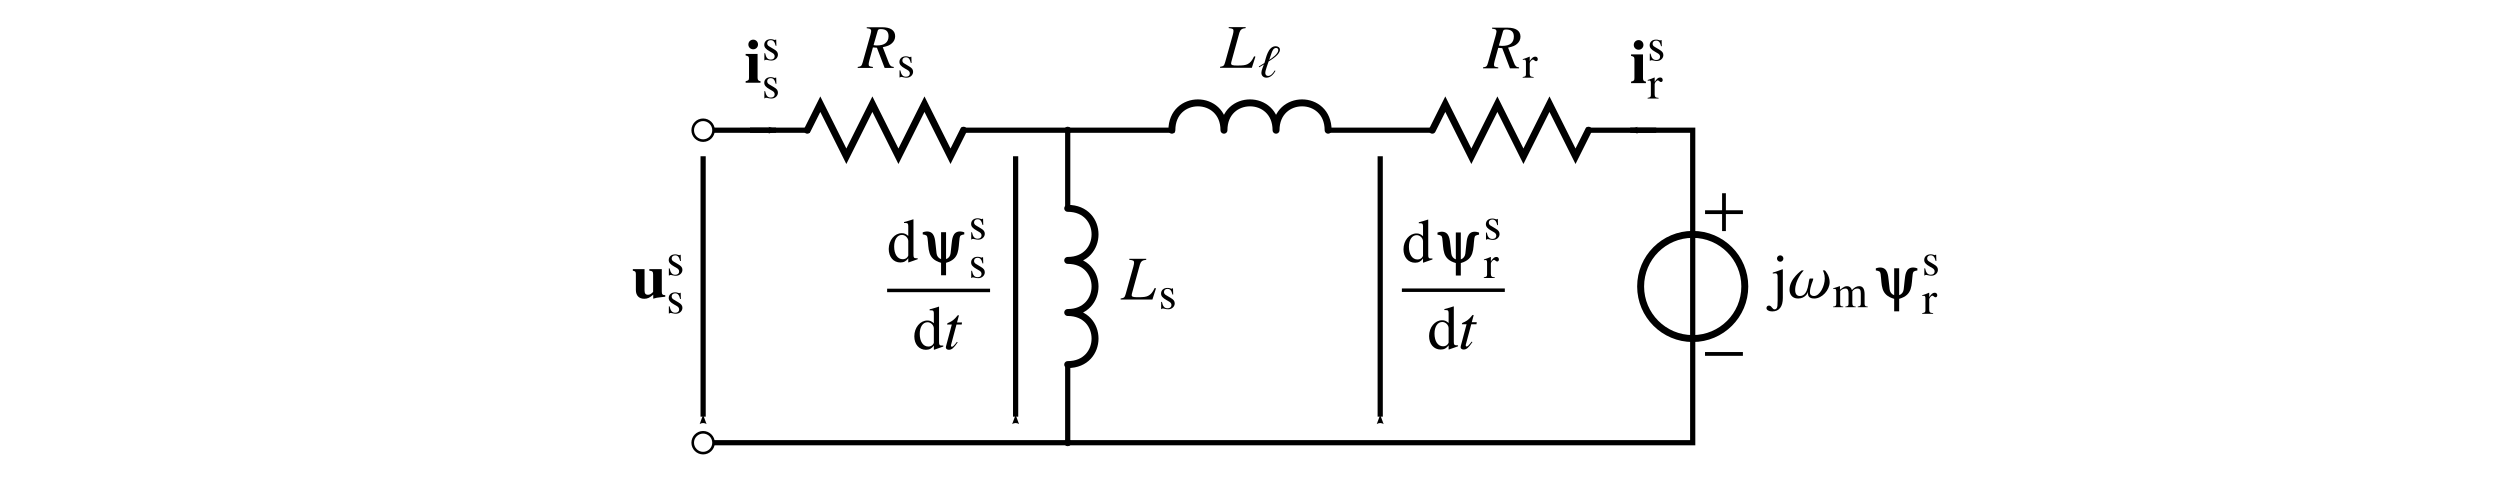 <?xml version="1.0" encoding="UTF-8" standalone="no"?>
<svg
   version="1.0"
   inkscape:output_extension="org.inkscape.output.svg.inkscape"
   sodipodi:docname="im_gamma.svg"
   inkscape:version="1.4 (e7c3feb100, 2024-10-09)"
   sodipodi:version="0.32"
   id="svg3470"
   height="95"
   width="480"
   xmlns:inkscape="http://www.inkscape.org/namespaces/inkscape"
   xmlns:sodipodi="http://sodipodi.sourceforge.net/DTD/sodipodi-0.dtd"
   xmlns="http://www.w3.org/2000/svg"
   xmlns:svg="http://www.w3.org/2000/svg"
   xmlns:rdf="http://www.w3.org/1999/02/22-rdf-syntax-ns#"
   xmlns:cc="http://creativecommons.org/ns#"
   xmlns:dc="http://purl.org/dc/elements/1.1/"
   xmlns:ns3="http://www.iki.fi/pav/software/textext/">
  <sodipodi:namedview
     inkscape:document-rotation="0"
     inkscape:snap-to-guides="false"
     inkscape:snap-object-midpoints="false"
     inkscape:snap-grids="true"
     inkscape:window-maximized="1"
     inkscape:snap-guide="true"
     inkscape:snap-global="true"
     inkscape:bbox-paths="true"
     inkscape:snap-nodes="true"
     inkscape:snap-bbox="false"
     inkscape:object-bbox="true"
     inkscape:object-nodes="true"
     inkscape:guide-points="false"
     inkscape:guide-bbox="true"
     showguides="true"
     height="359.4px"
     width="349.29px"
     inkscape:window-y="0"
     inkscape:window-x="0"
     inkscape:window-height="1131"
     inkscape:window-width="1920"
     inkscape:grid-bbox="false"
     inkscape:object-points="false"
     inkscape:object-paths="true"
     inkscape:grid-points="true"
     showgrid="true"
     inkscape:current-layer="layer2"
     inkscape:document-units="px"
     inkscape:cy="15.380768"
     inkscape:cx="199.94998"
     inkscape:zoom="2.4706179"
     inkscape:pageshadow="2"
     inkscape:pageopacity="0.0"
     objecttolerance="10"
     guidetolerance="10"
     gridtolerance="36.6"
     borderopacity="1.0"
     bordercolor="#666666"
     pagecolor="#ffffff"
     id="base"
     fit-margin-top="0"
     fit-margin-left="0"
     fit-margin-right="0"
     fit-margin-bottom="0"
     inkscape:showpageshadow="2"
     inkscape:pagecheckerboard="0"
     inkscape:deskcolor="#d1d1d1">
    <inkscape:grid
       enabled="true"
       visible="true"
       id="GridFromPre046Settings"
       type="xygrid"
       originx="70"
       originy="-40"
       spacingx="0.5"
       spacingy="0.5"
       color="#0000ff"
       empcolor="#0000ff"
       opacity="0.2"
       empopacity="0.4"
       empspacing="5"
       snapvisiblegridlinesonly="true"
       units="px" />
    <sodipodi:guide
       inkscape:locked="false"
       orientation="0,1"
       position="2019.519,1079.673"
       id="guide35742" />
    <sodipodi:guide
       inkscape:locked="false"
       orientation="1,0"
       position="50,166.596"
       id="guide3449" />
  </sodipodi:namedview>
  <defs
     id="defs3472">
    <marker
       inkscape:stockid="DotM"
       orient="auto"
       refY="0"
       refX="0"
       id="marker19838"
       style="overflow:visible">
      <path
         inkscape:connector-curvature="0"
         id="path19840"
         d="m -2.5,-1 c 0,2.76 -2.24,5 -5,5 -2.76,0 -5,-2.24 -5,-5 0,-2.76 2.24,-5 5,-5 2.76,0 5,2.24 5,5 z"
         style="fill-rule:evenodd;stroke:#000000;stroke-width:1pt;marker-start:none;marker-end:none"
         transform="matrix(0.4,0,0,0.4,2.96,0.4)" />
    </marker>
    <marker
       refX="0"
       inkscape:stockid="Arrow2Mstart"
       refY="0"
       orient="auto"
       id="Arrow2Mstart-021"
       style="overflow:visible">
      <path
         id="path21014-8"
         d="M 8.719,4.034 -2.207,0.016 8.719,-4.002 c -1.745,2.372 -1.735,5.617 -6e-7,8.035 z"
         transform="scale(0.6)"
         style="font-size:12px;fill-rule:evenodd;stroke-width:0.625;stroke-linejoin:round" />
    </marker>
  </defs>
  <g
     inkscape:label="Circuit"
     style="display:inline"
     id="layer1"
     inkscape:groupmode="layer"
     transform="translate(-109.835,-369.655)" />
  <g
     inkscape:label="Labels"
     style="display:inline;opacity:1"
     id="layer2"
     inkscape:groupmode="layer"
     transform="translate(70, -40)">
    <path
       id="path5837-9-6-8-9-5-6-0"
       sodipodi:nodetypes="cccc"
       d="m 235,65 h 20 v 60 H 65"
       style="display:inline;fill:none;stroke:#000000;stroke-width:1px;stroke-linecap:square;stroke-linejoin:miter;stroke-opacity:1;marker-end:none"
       inkscape:connector-curvature="0" />
    <path
       inkscape:connector-curvature="0"
       inkscape:export-ydpi="300"
       inkscape:export-xdpi="300"
       inkscape:export-filename="/home/mhinkkan/Desktop/testi.png"
       id="path10918-9-9-0-97-3-1-6-4"
       sodipodi:nodetypes="cc"
       d="M 155,65 H 115"
       style="display:inline;fill:none;stroke:#000000;stroke-width:1px;stroke-linecap:square;stroke-linejoin:miter;stroke-opacity:1;marker-start:none;marker-mid:none;marker-end:none" />
    <path
       inkscape:connector-curvature="0"
       style="display:inline;fill:none;stroke:#000000;stroke-width:1px;stroke-linecap:butt;stroke-linejoin:miter;stroke-opacity:1;marker-start:url(#Arrow2Mstart-021);marker-mid:none"
       d="M 195,120 V 70"
       sodipodi:nodetypes="cc"
       id="path3533-0-9-9-2-8-4-3"
       inkscape:export-filename="C:\Documents and Settings\mhinkkan\Desktop\testi.png"
       inkscape:export-xdpi="300"
       inkscape:export-ydpi="300" />
    <g
       inkscape:label="Circuit"
       style="display:inline"
       id="layer1-7"
       transform="translate(80.786,-103.716)" />
    <g
       inkscape:label="Circuit"
       style="display:inline"
       id="layer1-3"
       transform="translate(-114.835,-29.655)" />
    <path
       inkscape:connector-curvature="0"
       style="display:inline;fill:none;stroke:#000000;stroke-width:1.333;stroke-linecap:round;stroke-linejoin:miter;stroke-miterlimit:4;stroke-dasharray:none;stroke-opacity:1"
       d="m 235,65 -2.5,5 -5,-10 -5,10 -5,-10 -5,10 -5,-10 -2.5,5"
       sodipodi:nodetypes="cccccccc"
       id="path4882-6" />
    <g
       transform="matrix(-1,0,0,1,230,66.596)"
       style="display:inline"
       id="g8285-0">
      <circle
         r="10"
         cy="49.459"
         cx="110"
         style="font-style:normal;font-variant:normal;font-weight:normal;font-stretch:normal;font-size:12px;line-height:125%;font-family:'Nimbus Roman No9 L';text-align:start;writing-mode:lr-tb;text-anchor:start;display:inline;fill:none;stroke:#000000;stroke-width:1.333;stroke-linecap:round;stroke-linejoin:round;stroke-miterlimit:4;stroke-dasharray:none;stroke-dashoffset:0;stroke-opacity:1"
         id="path24529-0-2-0-0"
         transform="translate(-135,-21.054)" />
      <g
         style="font-style:normal;font-variant:normal;font-weight:normal;font-stretch:normal;font-size:16.5px;line-height:125%;font-family:'Nimbus Roman No9 L';text-align:start;writing-mode:lr-tb;text-anchor:start;display:inline"
         transform="matrix(0.727,0,0,0.727,-45.545,204.318)"
         id="g24533-2-4-6-4">
        <path
           inkscape:connector-curvature="0"
           style="font-style:normal;font-variant:normal;font-weight:normal;font-stretch:normal;font-size:16.5px;line-height:125%;font-family:'Nimbus Roman No9 L';text-align:start;writing-mode:lr-tb;text-anchor:start;fill:none;stroke:#000000;stroke-width:1px;stroke-linecap:butt;stroke-linejoin:miter;stroke-opacity:1"
           d="m 9.5,-274.096 v -10"
           sodipodi:nodetypes="cc"
           id="path24535-5-1-8-5"
           transform="translate(10.5,17.5)" />
        <path
           inkscape:connector-curvature="0"
           style="font-style:normal;font-variant:normal;font-weight:normal;font-stretch:normal;font-size:16.5px;line-height:125%;font-family:'Nimbus Roman No9 L';text-align:start;writing-mode:lr-tb;text-anchor:start;display:inline;fill:none;stroke:#000000;stroke-width:1px;stroke-linecap:butt;stroke-linejoin:miter;stroke-opacity:1"
           d="m 20,-279.596 v 10"
           sodipodi:nodetypes="cc"
           id="path24537-4-2-9-4"
           transform="rotate(-90,26.5,-268.096)" />
      </g>
      <path
         inkscape:connector-curvature="0"
         style="font-style:normal;font-variant:normal;font-weight:normal;font-stretch:normal;font-size:16.5px;line-height:125%;font-family:'Nimbus Roman No9 L';text-align:start;writing-mode:lr-tb;text-anchor:start;display:inline;fill:none;stroke:#000000;stroke-width:0.727px;stroke-linecap:butt;stroke-linejoin:miter;stroke-opacity:1"
         d="m -34.636,41.359 h 7.273"
         sodipodi:nodetypes="cc"
         id="path24539-0-8-2-2" />
    </g>
    <g
       transform="matrix(0.472,0,0,0.472,58.541,62.535)"
       id="layer1-9"
       style="display:inline"
       inkscape:label="Circuit" />
    <path
       inkscape:connector-curvature="0"
       style="display:inline;fill:none;stroke:#000000;stroke-width:1px;stroke-linecap:round;stroke-linejoin:miter;stroke-opacity:1;marker-end:url(#marker19838)"
       d="M 135,80 V 65"
       sodipodi:nodetypes="cc"
       id="path32133" />
    <path
       inkscape:connector-curvature="0"
       style="font-style:normal;font-variant:normal;font-weight:normal;font-stretch:normal;font-size:12px;line-height:125%;font-family:'Bitstream Vera Sans';text-align:start;writing-mode:lr-tb;text-anchor:start;display:inline;fill:none;stroke:#000000;stroke-width:1.333;stroke-linecap:round;stroke-linejoin:round;stroke-miterlimit:4;stroke-dasharray:none;stroke-opacity:1"
       d="m 135,110 c 7,0 7,-10 0,-10 7,0 7,-10 0,-10 7,0 7,-10 0,-10"
       sodipodi:nodetypes="cccc"
       id="path32135" />
    <path
       id="path32137"
       sodipodi:nodetypes="cc"
       d="m 135,110 v 15"
       style="display:inline;fill:none;stroke:#000000;stroke-width:1px;stroke-linecap:round;stroke-linejoin:miter;stroke-opacity:1;marker-end:url(#marker19838)"
       inkscape:connector-curvature="0" />
    <path
       id="path34755"
       sodipodi:nodetypes="cccccccc"
       d="m 115,65 -2.5,5 -5,-10 -5,10 -5,-10 -5,10 -5,-10 -2.5,5"
       style="display:inline;fill:none;stroke:#000000;stroke-width:1.333;stroke-linecap:round;stroke-linejoin:miter;stroke-miterlimit:4;stroke-dasharray:none;stroke-opacity:1"
       inkscape:connector-curvature="0" />
    <path
       style="display:inline;fill:none;stroke:#000000;stroke-width:1px;stroke-linecap:square;stroke-linejoin:miter;stroke-opacity:1;marker-start:none;marker-mid:none;marker-end:none"
       d="M 85,65 H 65"
       sodipodi:nodetypes="cc"
       id="path34757"
       inkscape:export-filename="/home/mhinkkan/Desktop/testi.png"
       inkscape:export-xdpi="300"
       inkscape:export-ydpi="300"
       inkscape:connector-curvature="0" />
    <circle
       r="2"
       cy="65"
       cx="65"
       id="path7041-8-0-5-6-6-7"
       style="display:inline;fill:#ffffff;fill-opacity:1;stroke:#000000;stroke-width:0.5;stroke-miterlimit:4;stroke-dasharray:none;stroke-opacity:1" />
    <path
       inkscape:export-ydpi="300"
       inkscape:export-xdpi="300"
       inkscape:export-filename="C:\Documents and Settings\mhinkkan\Desktop\testi.png"
       id="path34761"
       sodipodi:nodetypes="cc"
       d="M 79,65 H 74"
       style="display:inline;fill:none;stroke:#000000;stroke-width:1px;stroke-linecap:butt;stroke-linejoin:miter;stroke-opacity:1;marker-start:url(#Arrow2Mstart-021);marker-mid:none"
       inkscape:connector-curvature="0" />
    <circle
       r="2"
       cy="125"
       cx="65"
       style="display:inline;fill:#ffffff;fill-opacity:1;stroke:#000000;stroke-width:0.5;stroke-miterlimit:4;stroke-dasharray:none;stroke-opacity:1"
       id="path34763" />
    <path
       inkscape:export-ydpi="300"
       inkscape:export-xdpi="300"
       inkscape:export-filename="C:\Documents and Settings\mhinkkan\Desktop\testi.png"
       id="path34789"
       sodipodi:nodetypes="cc"
       d="M 125,120 V 70"
       style="display:inline;fill:none;stroke:#000000;stroke-width:1px;stroke-linecap:butt;stroke-linejoin:miter;stroke-opacity:1;marker-start:url(#Arrow2Mstart-021);marker-mid:none"
       inkscape:connector-curvature="0" />
    <path
       inkscape:connector-curvature="0"
       style="display:inline;fill:none;stroke:#000000;stroke-width:1px;stroke-linecap:butt;stroke-linejoin:miter;stroke-opacity:1;marker-start:url(#Arrow2Mstart-021);marker-mid:none"
       d="M 65,120 V 70"
       sodipodi:nodetypes="cc"
       id="path34791"
       inkscape:export-filename="C:\Documents and Settings\mhinkkan\Desktop\testi.png"
       inkscape:export-xdpi="300"
       inkscape:export-ydpi="300" />
    <path
       inkscape:connector-curvature="0"
       style="font-style:normal;font-variant:normal;font-weight:normal;font-stretch:normal;font-size:12px;line-height:125%;font-family:'Bitstream Vera Sans';text-align:start;writing-mode:lr-tb;text-anchor:start;display:inline;fill:none;stroke:#000000;stroke-width:1.333;stroke-linecap:round;stroke-linejoin:round;stroke-miterlimit:4;stroke-dasharray:none;stroke-opacity:1"
       d="m 185,65 c 0,-7 -10,-7 -10,0 0,-7 -10,-7 -10,0 0,-7 -10,-7 -10,0"
       sodipodi:nodetypes="cccc"
       id="path3096" />
    <path
       inkscape:connector-curvature="0"
       inkscape:export-ydpi="300"
       inkscape:export-xdpi="300"
       inkscape:export-filename="/home/mhinkkan/Desktop/testi.png"
       id="path3102"
       sodipodi:nodetypes="cc"
       d="M 205,65 H 185"
       style="display:inline;fill:none;stroke:#000000;stroke-width:1px;stroke-linecap:round;stroke-linejoin:miter;stroke-opacity:1;marker-start:none;marker-mid:none;marker-end:none" />
    <path
       inkscape:export-ydpi="300"
       inkscape:export-xdpi="300"
       inkscape:export-filename="C:\Documents and Settings\mhinkkan\Desktop\testi.png"
       id="path3433"
       sodipodi:nodetypes="cc"
       d="m 243,65 h 5"
       style="display:inline;fill:none;stroke:#000000;stroke-width:1px;stroke-linecap:butt;stroke-linejoin:miter;stroke-opacity:1;marker-start:url(#Arrow2Mstart-021);marker-mid:none"
       inkscape:connector-curvature="0" />
    <g
       id="g3621"
       transform="matrix(1.333,0,0,1.333,51.504,88.84)"
       ns3:version="1.12.0"
       ns3:texconverter="pdflatex"
       ns3:pdfconverter="inkscape"
       ns3:text="$\\uss$"
       ns3:preamble="/home/mhinkkan/GitHub/motulator/docs/source/inkscape_textext_preamble.sty"
       ns3:scale="1.0"
       ns3:alignment="middle right"
       ns3:inkscapeversion="1.4"
       ns3:jacobian_sqrt="1.33333">
      <defs
         id="defs4093" />
      <g
         fill="#000000"
         fill-opacity="1"
         id="g367"
         transform="translate(-154.831,-129.49)">
        <g
           transform="translate(154.69,135.761)"
           id="g2408">
          <path
             d="m 4.812,-0.172 v -0.219 c -0.391,-0.016 -0.5,-0.125 -0.5,-0.516 V -4.141 H 2.516 v 0.219 c 0.438,0.031 0.547,0.141 0.547,0.531 v 2.531 c -0.297,0.297 -0.469,0.406 -0.734,0.406 -0.359,0 -0.5,-0.188 -0.5,-0.641 v -3.047 h -1.688 v 0.219 c 0.375,0.078 0.438,0.156 0.438,0.531 V -1.125 c 0,0.781 0.453,1.25 1.203,1.25 0.469,0 0.781,-0.141 1.297,-0.594 v 0.578 c 0.391,-0.125 0.594,-0.156 1.188,-0.219 z m 0,0"
             id="path1722" />
        </g>
      </g>
      <g
         fill="#000000"
         fill-opacity="1"
         id="g2495"
         transform="translate(-154.831,-129.49)">
        <g
           transform="translate(159.675,132.506)"
           id="g2743">
          <path
             d="m 2.297,-0.781 c 0,-0.328 -0.156,-0.547 -0.562,-0.781 L 1.031,-1.984 C 0.844,-2.078 0.75,-2.25 0.75,-2.422 0.75,-2.703 0.953,-2.875 1.25,-2.875 c 0.375,0 0.578,0.219 0.719,0.812 h 0.109 l -0.031,-0.891 h -0.094 c -0.047,0.047 -0.062,0.062 -0.078,0.062 -0.047,0 -0.109,-0.016 -0.188,-0.047 C 1.547,-3 1.406,-3.016 1.25,-3.016 c -0.547,0 -0.922,0.328 -0.922,0.812 0,0.359 0.219,0.625 0.781,0.938 l 0.375,0.219 c 0.234,0.125 0.344,0.297 0.344,0.5 0,0.281 -0.203,0.469 -0.547,0.469 -0.453,0 -0.688,-0.25 -0.828,-0.922 H 0.344 V 0.031 H 0.422 C 0.469,-0.047 0.5,-0.047 0.578,-0.047 c 0.078,0 0.141,0 0.297,0.047 0.188,0.047 0.359,0.062 0.5,0.062 0.5,0 0.922,-0.375 0.922,-0.844 z m 0,0"
             id="path2347" />
        </g>
      </g>
      <g
         fill="#000000"
         fill-opacity="1"
         id="g5843"
         transform="translate(-154.831,-129.49)">
        <g
           transform="translate(159.675,137.976)"
           id="g8761">
          <path
             d="m 2.297,-0.781 c 0,-0.328 -0.156,-0.547 -0.562,-0.781 L 1.031,-1.984 C 0.844,-2.078 0.75,-2.25 0.75,-2.422 0.75,-2.703 0.953,-2.875 1.25,-2.875 c 0.375,0 0.578,0.219 0.719,0.812 h 0.109 l -0.031,-0.891 h -0.094 c -0.047,0.047 -0.062,0.062 -0.078,0.062 -0.047,0 -0.109,-0.016 -0.188,-0.047 C 1.547,-3 1.406,-3.016 1.25,-3.016 c -0.547,0 -0.922,0.328 -0.922,0.812 0,0.359 0.219,0.625 0.781,0.938 l 0.375,0.219 c 0.234,0.125 0.344,0.297 0.344,0.5 0,0.281 -0.203,0.469 -0.547,0.469 -0.453,0 -0.688,-0.25 -0.828,-0.922 H 0.344 V 0.031 H 0.422 C 0.469,-0.047 0.5,-0.047 0.578,-0.047 c 0.078,0 0.141,0 0.297,0.047 0.188,0.047 0.359,0.062 0.5,0.062 0.5,0 0.922,-0.375 0.922,-0.844 z m 0,0"
             id="path7738" />
        </g>
      </g>
    </g>
    <g
       id="g21"
       transform="matrix(1.333,0,0,1.333,100.327,81.911)"
       ns3:version="1.12.0"
       ns3:texconverter="pdflatex"
       ns3:pdfconverter="inkscape"
       ns3:text="$\\dfrac{\\D\\psiss}{\\D t}$"
       ns3:preamble="/home/mhinkkan/GitHub/motulator/docs/source/inkscape_textext_preamble.sty"
       ns3:scale="1.0"
       ns3:alignment="middle right"
       ns3:inkscapeversion="1.4"
       ns3:jacobian_sqrt="1.33333">
      <defs
         id="defs8164" />
      <g
         fill="#000000"
         fill-opacity="1"
         id="g5169"
         transform="translate(-155.887,-126.803)">
        <g
           transform="translate(155.885,133.074)"
           id="g4194">
          <path
             d="m 4.406,-0.375 v -0.141 c -0.156,0 -0.188,0 -0.203,0 -0.328,0 -0.406,-0.094 -0.406,-0.5 v -5.094 L 3.766,-6.125 c -0.438,0.156 -0.75,0.234 -1.328,0.391 v 0.141 c 0.078,0 0.125,0 0.203,0 0.328,0 0.406,0.094 0.406,0.453 v 1.406 C 2.703,-4.031 2.469,-4.125 2.109,-4.125 c -1.031,0 -1.875,1.016 -1.875,2.281 0,1.156 0.688,1.938 1.672,1.938 0.5,0 0.844,-0.188 1.141,-0.609 V 0.062 l 0.031,0.031 z M 3.047,-0.922 c 0,0.062 -0.062,0.172 -0.156,0.281 C 2.734,-0.469 2.516,-0.375 2.25,-0.375 c -0.75,0 -1.234,-0.719 -1.234,-1.828 0,-1 0.438,-1.672 1.125,-1.672 0.469,0 0.906,0.422 0.906,0.891 z m 0,0"
             id="path2333" />
        </g>
      </g>
      <g
         fill="#000000"
         fill-opacity="1"
         id="g2533"
         transform="translate(-155.887,-126.803)">
        <g
           transform="translate(160.907,133.074)"
           id="g6869">
          <path
             d="M 6.094,-3.953 V -4.25 C 5.875,-4.328 5.688,-4.375 5.5,-4.375 c -1.125,0 -1.156,1.141 -1.25,1.953 L 4.125,-1.25 c -0.047,0.422 -0.281,0.734 -0.656,0.859 v -3.875 H 2.75 v 3.875 C 2.375,-0.516 2.141,-0.828 2.094,-1.25 l -0.125,-1.172 C 1.875,-3.234 1.844,-4.375 0.703,-4.375 c -0.188,0 -0.359,0.047 -0.594,0.125 v 0.297 c 0.484,0.094 0.625,0.125 0.688,0.516 0.219,1.594 -0.078,3 1.953,3.578 V 1.938 H 3.469 V 0.141 C 5.484,-0.438 5.203,-1.844 5.422,-3.438 5.484,-3.828 5.625,-3.859 6.094,-3.953 Z m 0,0"
             id="path7996" />
        </g>
      </g>
      <g
         fill="#000000"
         fill-opacity="1"
         id="g1844"
         transform="translate(-155.887,-126.803)">
        <g
           transform="translate(167.658,129.819)"
           id="g3960">
          <path
             d="m 2.297,-0.781 c 0,-0.328 -0.156,-0.547 -0.562,-0.781 L 1.031,-1.984 C 0.844,-2.078 0.75,-2.25 0.75,-2.422 0.75,-2.703 0.953,-2.875 1.25,-2.875 c 0.375,0 0.578,0.219 0.719,0.812 h 0.109 l -0.031,-0.891 h -0.094 c -0.047,0.047 -0.062,0.062 -0.078,0.062 -0.047,0 -0.109,-0.016 -0.188,-0.047 C 1.547,-3 1.406,-3.016 1.25,-3.016 c -0.547,0 -0.922,0.328 -0.922,0.812 0,0.359 0.219,0.625 0.781,0.938 l 0.375,0.219 c 0.234,0.125 0.344,0.297 0.344,0.5 0,0.281 -0.203,0.469 -0.547,0.469 -0.453,0 -0.688,-0.25 -0.828,-0.922 H 0.344 V 0.031 H 0.422 C 0.469,-0.047 0.5,-0.047 0.578,-0.047 c 0.078,0 0.141,0 0.297,0.047 0.188,0.047 0.359,0.062 0.5,0.062 0.5,0 0.922,-0.375 0.922,-0.844 z m 0,0"
             id="path8035" />
        </g>
      </g>
      <g
         fill="#000000"
         fill-opacity="1"
         id="g2082"
         transform="translate(-155.887,-126.803)">
        <g
           transform="translate(167.658,135.366)"
           id="g1176">
          <path
             d="m 2.297,-0.781 c 0,-0.328 -0.156,-0.547 -0.562,-0.781 L 1.031,-1.984 C 0.844,-2.078 0.75,-2.25 0.75,-2.422 0.75,-2.703 0.953,-2.875 1.25,-2.875 c 0.375,0 0.578,0.219 0.719,0.812 h 0.109 l -0.031,-0.891 h -0.094 c -0.047,0.047 -0.062,0.062 -0.078,0.062 -0.047,0 -0.109,-0.016 -0.188,-0.047 C 1.547,-3 1.406,-3.016 1.25,-3.016 c -0.547,0 -0.922,0.328 -0.922,0.812 0,0.359 0.219,0.625 0.781,0.938 l 0.375,0.219 c 0.234,0.125 0.344,0.297 0.344,0.5 0,0.281 -0.203,0.469 -0.547,0.469 -0.453,0 -0.688,-0.25 -0.828,-0.922 H 0.344 V 0.031 H 0.422 C 0.469,-0.047 0.5,-0.047 0.578,-0.047 c 0.078,0 0.141,0 0.297,0.047 0.188,0.047 0.359,0.062 0.5,0.062 0.5,0 0.922,-0.375 0.922,-0.844 z m 0,0"
             id="path8579" />
        </g>
      </g>
      <path
         fill="#000000"
         d="m 0,10.141 h 14.828 v 0.502 H 0 Z"
         id="path17" />
      <g
         fill="#000000"
         fill-opacity="1"
         id="g9809"
         transform="translate(-155.887,-126.803)">
        <g
           transform="translate(159.57,145.651)"
           id="g2978">
          <path
             d="m 4.406,-0.375 v -0.141 c -0.156,0 -0.188,0 -0.203,0 -0.328,0 -0.406,-0.094 -0.406,-0.5 v -5.094 L 3.766,-6.125 c -0.438,0.156 -0.75,0.234 -1.328,0.391 v 0.141 c 0.078,0 0.125,0 0.203,0 0.328,0 0.406,0.094 0.406,0.453 v 1.406 C 2.703,-4.031 2.469,-4.125 2.109,-4.125 c -1.031,0 -1.875,1.016 -1.875,2.281 0,1.156 0.688,1.938 1.672,1.938 0.5,0 0.844,-0.188 1.141,-0.609 V 0.062 l 0.031,0.031 z M 3.047,-0.922 c 0,0.062 -0.062,0.172 -0.156,0.281 C 2.734,-0.469 2.516,-0.375 2.25,-0.375 c -0.75,0 -1.234,-0.719 -1.234,-1.828 0,-1 0.438,-1.672 1.125,-1.672 0.469,0 0.906,0.422 0.906,0.891 z m 0,0"
             id="path7534" />
        </g>
      </g>
      <g
         fill="#000000"
         fill-opacity="1"
         id="g6916"
         transform="translate(-155.887,-126.803)">
        <g
           transform="translate(164.017,145.651)"
           id="g4037">
          <path
             d="M 2.656,-3.844 H 1.938 l 0.25,-0.922 c 0.016,-0.016 0.016,-0.031 0.016,-0.047 0,-0.062 -0.031,-0.078 -0.078,-0.078 -0.047,0 -0.078,0 -0.141,0.078 -0.844,1.109 -1.469,0.922 -1.469,1.203 0,0.016 0,0.031 0,0.062 H 1.188 l -0.656,2.469 c -0.016,0.109 -0.203,0.672 -0.203,0.844 0,0.188 0.188,0.328 0.438,0.328 0.406,0 0.703,-0.25 1.266,-1.078 l -0.109,-0.062 c -0.438,0.562 -0.578,0.703 -0.734,0.703 -0.078,0 -0.125,-0.062 -0.125,-0.172 0,-0.016 0,-0.016 0,-0.047 l 0.797,-2.984 h 0.75 z m 0,0"
             id="path3332" />
        </g>
      </g>
    </g>
    <g
       id="g39"
       transform="matrix(1.333,0,0,1.333,199.161,81.959)"
       ns3:version="1.12.0"
       ns3:texconverter="pdflatex"
       ns3:pdfconverter="inkscape"
       ns3:text="$\\dfrac{\\D\\psirs}{\\D t}$"
       ns3:preamble="/home/mhinkkan/GitHub/motulator/docs/source/inkscape_textext_preamble.sty"
       ns3:scale="1.0"
       ns3:alignment="middle left"
       ns3:inkscapeversion="1.4"
       ns3:jacobian_sqrt="1.33333">
      <defs
         id="defs7291" />
      <g
         fill="#000000"
         fill-opacity="1"
         id="g2994"
         transform="translate(-155.887,-126.803)">
        <g
           transform="translate(155.885,133.074)"
           id="g9347">
          <path
             d="m 4.406,-0.375 v -0.141 c -0.156,0 -0.188,0 -0.203,0 -0.328,0 -0.406,-0.094 -0.406,-0.5 v -5.094 L 3.766,-6.125 c -0.438,0.156 -0.75,0.234 -1.328,0.391 v 0.141 c 0.078,0 0.125,0 0.203,0 0.328,0 0.406,0.094 0.406,0.453 v 1.406 C 2.703,-4.031 2.469,-4.125 2.109,-4.125 c -1.031,0 -1.875,1.016 -1.875,2.281 0,1.156 0.688,1.938 1.672,1.938 0.5,0 0.844,-0.188 1.141,-0.609 V 0.062 l 0.031,0.031 z M 3.047,-0.922 c 0,0.062 -0.062,0.172 -0.156,0.281 C 2.734,-0.469 2.516,-0.375 2.25,-0.375 c -0.75,0 -1.234,-0.719 -1.234,-1.828 0,-1 0.438,-1.672 1.125,-1.672 0.469,0 0.906,0.422 0.906,0.891 z m 0,0"
             id="path485" />
        </g>
      </g>
      <g
         fill="#000000"
         fill-opacity="1"
         id="g3767"
         transform="translate(-155.887,-126.803)">
        <g
           transform="translate(160.907,133.074)"
           id="g6200">
          <path
             d="M 6.094,-3.953 V -4.25 C 5.875,-4.328 5.688,-4.375 5.5,-4.375 c -1.125,0 -1.156,1.141 -1.25,1.953 L 4.125,-1.25 c -0.047,0.422 -0.281,0.734 -0.656,0.859 v -3.875 H 2.75 v 3.875 C 2.375,-0.516 2.141,-0.828 2.094,-1.25 l -0.125,-1.172 C 1.875,-3.234 1.844,-4.375 0.703,-4.375 c -0.188,0 -0.359,0.047 -0.594,0.125 v 0.297 c 0.484,0.094 0.625,0.125 0.688,0.516 0.219,1.594 -0.078,3 1.953,3.578 V 1.938 H 3.469 V 0.141 C 5.484,-0.438 5.203,-1.844 5.422,-3.438 5.484,-3.828 5.625,-3.859 6.094,-3.953 Z m 0,0"
             id="path7180" />
        </g>
      </g>
      <g
         fill="#000000"
         fill-opacity="1"
         id="g4631"
         transform="translate(-155.887,-126.803)">
        <g
           transform="translate(167.658,129.819)"
           id="g3863">
          <path
             d="m 2.297,-0.781 c 0,-0.328 -0.156,-0.547 -0.562,-0.781 L 1.031,-1.984 C 0.844,-2.078 0.75,-2.25 0.75,-2.422 0.75,-2.703 0.953,-2.875 1.25,-2.875 c 0.375,0 0.578,0.219 0.719,0.812 h 0.109 l -0.031,-0.891 h -0.094 c -0.047,0.047 -0.062,0.062 -0.078,0.062 -0.047,0 -0.109,-0.016 -0.188,-0.047 C 1.547,-3 1.406,-3.016 1.25,-3.016 c -0.547,0 -0.922,0.328 -0.922,0.812 0,0.359 0.219,0.625 0.781,0.938 l 0.375,0.219 c 0.234,0.125 0.344,0.297 0.344,0.5 0,0.281 -0.203,0.469 -0.547,0.469 -0.453,0 -0.688,-0.25 -0.828,-0.922 H 0.344 V 0.031 H 0.422 C 0.469,-0.047 0.5,-0.047 0.578,-0.047 c 0.078,0 0.141,0 0.297,0.047 0.188,0.047 0.359,0.062 0.5,0.062 0.5,0 0.922,-0.375 0.922,-0.844 z m 0,0"
             id="path1539" />
        </g>
      </g>
      <g
         fill="#000000"
         fill-opacity="1"
         id="g3033"
         transform="translate(-155.887,-126.803)">
        <g
           transform="translate(167.658,135.366)"
           id="g213">
          <path
             d="m 2.203,-2.672 c 0,-0.219 -0.141,-0.359 -0.359,-0.359 -0.281,0 -0.469,0.156 -0.797,0.625 V -3.016 L 1.016,-3.031 C 0.672,-2.875 0.438,-2.797 0.047,-2.672 V -2.562 c 0.094,-0.016 0.156,-0.031 0.234,-0.031 0.156,0 0.219,0.109 0.219,0.391 v 1.656 c 0,0.328 -0.047,0.375 -0.469,0.453 V 0 h 1.578 v -0.094 c -0.438,-0.031 -0.562,-0.125 -0.562,-0.5 v -1.484 c 0,-0.203 0.281,-0.531 0.469,-0.531 0.031,0 0.094,0.031 0.172,0.094 0.109,0.094 0.172,0.141 0.266,0.141 0.156,0 0.25,-0.125 0.25,-0.297 z m 0,0"
             id="path6886" />
        </g>
      </g>
      <path
         fill="#000000"
         d="m 0,10.071 h 14.828 v 0.502 H 0 Z"
         id="path6759" />
      <g
         fill="#000000"
         fill-opacity="1"
         id="g7139"
         transform="translate(-155.887,-126.803)">
        <g
           transform="translate(159.57,145.579)"
           id="g1051">
          <path
             d="m 4.406,-0.375 v -0.141 c -0.156,0 -0.188,0 -0.203,0 -0.328,0 -0.406,-0.094 -0.406,-0.5 v -5.094 L 3.766,-6.125 c -0.438,0.156 -0.75,0.234 -1.328,0.391 v 0.141 c 0.078,0 0.125,0 0.203,0 0.328,0 0.406,0.094 0.406,0.453 v 1.406 C 2.703,-4.031 2.469,-4.125 2.109,-4.125 c -1.031,0 -1.875,1.016 -1.875,2.281 0,1.156 0.688,1.938 1.672,1.938 0.5,0 0.844,-0.188 1.141,-0.609 V 0.062 l 0.031,0.031 z M 3.047,-0.922 c 0,0.062 -0.062,0.172 -0.156,0.281 C 2.734,-0.469 2.516,-0.375 2.25,-0.375 c -0.75,0 -1.234,-0.719 -1.234,-1.828 0,-1 0.438,-1.672 1.125,-1.672 0.469,0 0.906,0.422 0.906,0.891 z m 0,0"
             id="path8170" />
        </g>
      </g>
      <g
         fill="#000000"
         fill-opacity="1"
         id="g7652"
         transform="translate(-155.887,-126.803)">
        <g
           transform="translate(164.017,145.579)"
           id="g3318">
          <path
             d="M 2.656,-3.844 H 1.938 l 0.25,-0.922 c 0.016,-0.016 0.016,-0.031 0.016,-0.047 0,-0.062 -0.031,-0.078 -0.078,-0.078 -0.047,0 -0.078,0 -0.141,0.078 -0.844,1.109 -1.469,0.922 -1.469,1.203 0,0.016 0,0.031 0,0.062 H 1.188 l -0.656,2.469 c -0.016,0.109 -0.203,0.672 -0.203,0.844 0,0.188 0.188,0.328 0.438,0.328 0.406,0 0.703,-0.25 1.266,-1.078 l -0.109,-0.062 c -0.438,0.562 -0.578,0.703 -0.734,0.703 -0.078,0 -0.125,-0.062 -0.125,-0.172 0,-0.016 0,-0.016 0,-0.047 l 0.797,-2.984 h 0.75 z m 0,0"
             id="path5540" />
        </g>
      </g>
    </g>
    <g
       id="g59"
       transform="matrix(1.333,0,0,1.333,269.161,88.831)"
       ns3:version="1.12.0"
       ns3:texconverter="pdflatex"
       ns3:pdfconverter="inkscape"
       ns3:text="$\\jj\\omegam\\psirs$"
       ns3:preamble="/home/mhinkkan/GitHub/motulator/docs/source/inkscape_textext_preamble.sty"
       ns3:scale="1.0"
       ns3:alignment="middle left"
       ns3:inkscapeversion="1.4"
       ns3:jacobian_sqrt="1.33333">
      <defs
         id="defs7944" />
      <g
         fill="#000000"
         fill-opacity="1"
         id="g1663"
         transform="translate(-154.065,-129.49)">
        <g
           transform="translate(154.69,135.761)"
           id="g7977">
          <path
             d="M 1.734,0 V -4.094 L 1.688,-4.125 c -0.531,0.203 -0.875,0.328 -1.406,0.484 V -3.5 H 0.328 C 0.469,-3.531 0.594,-3.531 0.688,-3.531 0.891,-3.531 0.984,-3.375 0.984,-3 v 3.406 c 0,0.672 -0.031,0.906 -0.125,1.078 -0.062,0.094 -0.188,0.172 -0.312,0.172 -0.141,0 -0.219,-0.062 -0.375,-0.25 -0.156,-0.219 -0.281,-0.297 -0.438,-0.297 -0.203,0 -0.359,0.156 -0.359,0.359 0,0.281 0.344,0.484 0.828,0.484 1,0 1.531,-0.672 1.531,-1.953 z M 1.812,-5.672 c 0,-0.25 -0.203,-0.453 -0.453,-0.453 -0.25,0 -0.469,0.203 -0.469,0.453 0,0.266 0.219,0.469 0.469,0.469 0.25,0 0.453,-0.203 0.453,-0.469 z m 0,0"
             id="path2557" />
        </g>
      </g>
      <g
         fill="#000000"
         fill-opacity="1"
         id="g9546"
         transform="translate(-154.065,-129.49)">
        <g
           transform="translate(157.183,135.761)"
           id="g2339">
          <path
             d="m 5.984,-2.266 c 0,-0.938 -0.609,-1.609 -0.688,-1.688 H 5 c 0.062,0.109 0.281,0.531 0.281,1.172 0,1.047 -0.688,2.516 -1.562,2.516 -0.344,0 -0.578,-0.188 -0.578,-0.516 0,-0.891 0.484,-1.734 0.484,-1.938 0,-0.047 -0.016,-0.062 -0.047,-0.062 h -0.438 c -0.266,0 -0.062,2.516 -1.453,2.516 -0.625,0 -0.672,-0.625 -0.672,-0.875 0,-1.422 1.062,-2.625 1.234,-2.812 H 1.953 c 0,0 -1.75,1.172 -1.75,2.781 0,0.562 0.297,1.266 1.234,1.266 1.094,0 1.422,-0.906 1.422,-0.922 H 2.875 C 2.875,-0.812 2.859,-0.75 2.859,-0.625 c 0,0.281 0.109,0.719 0.906,0.719 1.125,0 2.219,-1.219 2.219,-2.359 z m 0,0"
             id="path9884" />
        </g>
      </g>
      <g
         fill="#000000"
         fill-opacity="1"
         id="g9026"
         transform="translate(-154.065,-129.49)">
        <g
           transform="translate(163.558,137.106)"
           id="g7759">
          <path
             d="M 5.094,0 V -0.094 L 4.922,-0.109 C 4.734,-0.125 4.641,-0.25 4.641,-0.5 v -1.359 c 0,-0.766 -0.25,-1.172 -0.766,-1.172 -0.375,0 -0.703,0.172 -1.062,0.562 -0.125,-0.375 -0.344,-0.562 -0.703,-0.562 -0.281,0 -0.469,0.094 -1.016,0.516 v -0.5 L 1.047,-3.031 c -0.344,0.125 -0.562,0.203 -0.922,0.297 V -2.625 c 0.078,-0.016 0.141,-0.016 0.203,-0.016 0.172,0 0.234,0.094 0.234,0.422 v 1.656 c 0,0.359 -0.094,0.453 -0.453,0.469 V 0 H 1.562 V -0.094 C 1.219,-0.109 1.125,-0.188 1.125,-0.438 v -1.859 c 0,0 0.047,-0.078 0.094,-0.125 C 1.375,-2.578 1.672,-2.688 1.891,-2.688 c 0.297,0 0.438,0.234 0.438,0.688 v 1.438 C 2.328,-0.203 2.25,-0.125 1.875,-0.094 V 0 H 3.359 V -0.094 C 2.984,-0.109 2.875,-0.219 2.875,-0.625 V -2.281 C 3.078,-2.562 3.297,-2.688 3.594,-2.688 c 0.375,0 0.5,0.188 0.5,0.734 v 1.375 c 0,0.375 -0.062,0.438 -0.438,0.484 V 0 Z m 0,0"
             id="path3479" />
        </g>
      </g>
      <g
         fill="#000000"
         fill-opacity="1"
         id="g6770"
         transform="translate(-154.065,-129.49)">
        <g
           transform="translate(169.709,135.761)"
           id="g4480">
          <path
             d="M 6.094,-3.953 V -4.25 C 5.875,-4.328 5.688,-4.375 5.5,-4.375 c -1.125,0 -1.156,1.141 -1.25,1.953 L 4.125,-1.25 c -0.047,0.422 -0.281,0.734 -0.656,0.859 v -3.875 H 2.75 v 3.875 C 2.375,-0.516 2.141,-0.828 2.094,-1.25 l -0.125,-1.172 C 1.875,-3.234 1.844,-4.375 0.703,-4.375 c -0.188,0 -0.359,0.047 -0.594,0.125 v 0.297 c 0.484,0.094 0.625,0.125 0.688,0.516 0.219,1.594 -0.078,3 1.953,3.578 V 1.938 H 3.469 V 0.141 C 5.484,-0.438 5.203,-1.844 5.422,-3.438 5.484,-3.828 5.625,-3.859 6.094,-3.953 Z m 0,0"
             id="path2442" />
        </g>
      </g>
      <g
         fill="#000000"
         fill-opacity="1"
         id="g8617"
         transform="translate(-154.065,-129.49)">
        <g
           transform="translate(176.461,132.506)"
           id="g7841">
          <path
             d="m 2.297,-0.781 c 0,-0.328 -0.156,-0.547 -0.562,-0.781 L 1.031,-1.984 C 0.844,-2.078 0.75,-2.25 0.75,-2.422 0.75,-2.703 0.953,-2.875 1.25,-2.875 c 0.375,0 0.578,0.219 0.719,0.812 h 0.109 l -0.031,-0.891 h -0.094 c -0.047,0.047 -0.062,0.062 -0.078,0.062 -0.047,0 -0.109,-0.016 -0.188,-0.047 C 1.547,-3 1.406,-3.016 1.25,-3.016 c -0.547,0 -0.922,0.328 -0.922,0.812 0,0.359 0.219,0.625 0.781,0.938 l 0.375,0.219 c 0.234,0.125 0.344,0.297 0.344,0.5 0,0.281 -0.203,0.469 -0.547,0.469 -0.453,0 -0.688,-0.25 -0.828,-0.922 H 0.344 V 0.031 H 0.422 C 0.469,-0.047 0.5,-0.047 0.578,-0.047 c 0.078,0 0.141,0 0.297,0.047 0.188,0.047 0.359,0.062 0.5,0.062 0.5,0 0.922,-0.375 0.922,-0.844 z m 0,0"
             id="path6622" />
        </g>
      </g>
      <g
         fill="#000000"
         fill-opacity="1"
         id="g4935"
         transform="translate(-154.065,-129.49)">
        <g
           transform="translate(176.461,138.053)"
           id="g6325">
          <path
             d="m 2.203,-2.672 c 0,-0.219 -0.141,-0.359 -0.359,-0.359 -0.281,0 -0.469,0.156 -0.797,0.625 V -3.016 L 1.016,-3.031 C 0.672,-2.875 0.438,-2.797 0.047,-2.672 V -2.562 c 0.094,-0.016 0.156,-0.031 0.234,-0.031 0.156,0 0.219,0.109 0.219,0.391 v 1.656 c 0,0.328 -0.047,0.375 -0.469,0.453 V 0 h 1.578 v -0.094 c -0.438,-0.031 -0.562,-0.125 -0.562,-0.5 v -1.484 c 0,-0.203 0.281,-0.531 0.469,-0.531 0.031,0 0.094,0.031 0.172,0.094 0.109,0.094 0.172,0.141 0.266,0.141 0.156,0 0.25,-0.125 0.25,-0.297 z m 0,0"
             id="path440" />
        </g>
      </g>
    </g>
    <g
       id="g69"
       transform="matrix(1.333 0 0 1.333 73.165 47.522)"
       ns3:version="1.12.0"
       ns3:texconverter="pdflatex"
       ns3:pdfconverter="inkscape"
       ns3:text="$\\iss$"
       ns3:preamble="/home/mhinkkan/GitHub/motulator/docs/source/inkscape_textext_preamble.sty"
       ns3:scale="1.0"
       ns3:alignment="bottom center"
       ns3:inkscapeversion="1.4"
       ns3:jacobian_sqrt="1.33333">
      <defs
         id="defs1979" />
      <g
         fill="#000000"
         fill-opacity="1"
         id="g9565"
         transform="translate(-154.831, -129.49)">
        <g
           transform="translate(154.69, 135.761)"
           id="g9335">
          <path
             d="m 2.281,0 v -0.219 c -0.312,-0.047 -0.422,-0.172 -0.422,-0.5 v -3.422 h -1.719 v 0.219 C 0.531,-3.844 0.625,-3.766 0.625,-3.391 V -0.75 c 0,0.359 -0.062,0.438 -0.484,0.531 V 0 Z M 1.922,-5.5 c 0,-0.406 -0.312,-0.703 -0.688,-0.703 -0.391,0 -0.703,0.297 -0.703,0.703 0,0.391 0.312,0.688 0.703,0.688 0.375,0 0.688,-0.297 0.688,-0.688 z m 0,0"
             id="path9327" />
        </g>
      </g>
      <g
         fill="#000000"
         fill-opacity="1"
         id="g4716"
         transform="translate(-154.831, -129.49)">
        <g
           transform="translate(157.183, 132.506)"
           id="g2664">
          <path
             d="m 2.297,-0.781 c 0,-0.328 -0.156,-0.547 -0.562,-0.781 L 1.031,-1.984 C 0.844,-2.078 0.75,-2.25 0.75,-2.422 0.75,-2.703 0.953,-2.875 1.25,-2.875 c 0.375,0 0.578,0.219 0.719,0.812 h 0.109 l -0.031,-0.891 h -0.094 c -0.047,0.047 -0.062,0.062 -0.078,0.062 -0.047,0 -0.109,-0.016 -0.188,-0.047 C 1.547,-3 1.406,-3.016 1.25,-3.016 c -0.547,0 -0.922,0.328 -0.922,0.812 0,0.359 0.219,0.625 0.781,0.938 l 0.375,0.219 c 0.234,0.125 0.344,0.297 0.344,0.5 0,0.281 -0.203,0.469 -0.547,0.469 -0.453,0 -0.688,-0.25 -0.828,-0.922 H 0.344 V 0.031 H 0.422 C 0.469,-0.047 0.5,-0.047 0.578,-0.047 c 0.078,0 0.141,0 0.297,0.047 0.188,0.047 0.359,0.062 0.5,0.062 0.5,0 0.922,-0.375 0.922,-0.844 z m 0,0"
             id="path3441" />
        </g>
      </g>
      <g
         fill="#000000"
         fill-opacity="1"
         id="g9559"
         transform="translate(-154.831, -129.49)">
        <g
           transform="translate(157.183, 137.976)"
           id="g7054">
          <path
             d="m 2.297,-0.781 c 0,-0.328 -0.156,-0.547 -0.562,-0.781 L 1.031,-1.984 C 0.844,-2.078 0.75,-2.25 0.75,-2.422 0.75,-2.703 0.953,-2.875 1.25,-2.875 c 0.375,0 0.578,0.219 0.719,0.812 h 0.109 l -0.031,-0.891 h -0.094 c -0.047,0.047 -0.062,0.062 -0.078,0.062 -0.047,0 -0.109,-0.016 -0.188,-0.047 C 1.547,-3 1.406,-3.016 1.25,-3.016 c -0.547,0 -0.922,0.328 -0.922,0.812 0,0.359 0.219,0.625 0.781,0.938 l 0.375,0.219 c 0.234,0.125 0.344,0.297 0.344,0.5 0,0.281 -0.203,0.469 -0.547,0.469 -0.453,0 -0.688,-0.25 -0.828,-0.922 H 0.344 V 0.031 H 0.422 C 0.469,-0.047 0.5,-0.047 0.578,-0.047 c 0.078,0 0.141,0 0.297,0.047 0.188,0.047 0.359,0.062 0.5,0.062 0.5,0 0.922,-0.375 0.922,-0.844 z m 0,0"
             id="path609" />
        </g>
      </g>
    </g>
    <g
       id="g79"
       transform="matrix(1.333,0,0,1.333,243.165,47.605)"
       ns3:version="1.12.0"
       ns3:texconverter="pdflatex"
       ns3:pdfconverter="inkscape"
       ns3:text="$\\irs$"
       ns3:preamble="/home/mhinkkan/GitHub/motulator/docs/source/inkscape_textext_preamble.sty"
       ns3:scale="1.0"
       ns3:alignment="bottom center"
       ns3:inkscapeversion="1.4"
       ns3:jacobian_sqrt="1.33333">
      <defs
         id="defs8129" />
      <g
         fill="#000000"
         fill-opacity="1"
         id="g1928"
         transform="translate(-154.831,-129.49)">
        <g
           transform="translate(154.69,135.761)"
           id="g2256">
          <path
             d="m 2.281,0 v -0.219 c -0.312,-0.047 -0.422,-0.172 -0.422,-0.5 v -3.422 h -1.719 v 0.219 C 0.531,-3.844 0.625,-3.766 0.625,-3.391 V -0.75 c 0,0.359 -0.062,0.438 -0.484,0.531 V 0 Z M 1.922,-5.5 c 0,-0.406 -0.312,-0.703 -0.688,-0.703 -0.391,0 -0.703,0.297 -0.703,0.703 0,0.391 0.312,0.688 0.703,0.688 0.375,0 0.688,-0.297 0.688,-0.688 z m 0,0"
             id="path1829" />
        </g>
      </g>
      <g
         fill="#000000"
         fill-opacity="1"
         id="g7755"
         transform="translate(-154.831,-129.49)">
        <g
           transform="translate(157.183,132.506)"
           id="g3076">
          <path
             d="m 2.297,-0.781 c 0,-0.328 -0.156,-0.547 -0.562,-0.781 L 1.031,-1.984 C 0.844,-2.078 0.75,-2.25 0.75,-2.422 0.75,-2.703 0.953,-2.875 1.25,-2.875 c 0.375,0 0.578,0.219 0.719,0.812 h 0.109 l -0.031,-0.891 h -0.094 c -0.047,0.047 -0.062,0.062 -0.078,0.062 -0.047,0 -0.109,-0.016 -0.188,-0.047 C 1.547,-3 1.406,-3.016 1.25,-3.016 c -0.547,0 -0.922,0.328 -0.922,0.812 0,0.359 0.219,0.625 0.781,0.938 l 0.375,0.219 c 0.234,0.125 0.344,0.297 0.344,0.5 0,0.281 -0.203,0.469 -0.547,0.469 -0.453,0 -0.688,-0.25 -0.828,-0.922 H 0.344 V 0.031 H 0.422 C 0.469,-0.047 0.5,-0.047 0.578,-0.047 c 0.078,0 0.141,0 0.297,0.047 0.188,0.047 0.359,0.062 0.5,0.062 0.5,0 0.922,-0.375 0.922,-0.844 z m 0,0"
             id="path6341" />
        </g>
      </g>
      <g
         fill="#000000"
         fill-opacity="1"
         id="g1452"
         transform="translate(-154.831,-129.49)">
        <g
           transform="translate(157.183,137.976)"
           id="g3092">
          <path
             d="m 2.203,-2.672 c 0,-0.219 -0.141,-0.359 -0.359,-0.359 -0.281,0 -0.469,0.156 -0.797,0.625 V -3.016 L 1.016,-3.031 C 0.672,-2.875 0.438,-2.797 0.047,-2.672 V -2.562 c 0.094,-0.016 0.156,-0.031 0.234,-0.031 0.156,0 0.219,0.109 0.219,0.391 v 1.656 c 0,0.328 -0.047,0.375 -0.469,0.453 V 0 h 1.578 v -0.094 c -0.438,-0.031 -0.562,-0.125 -0.562,-0.5 v -1.484 c 0,-0.203 0.281,-0.531 0.469,-0.531 0.031,0 0.094,0.031 0.172,0.094 0.109,0.094 0.172,0.141 0.266,0.141 0.156,0 0.25,-0.125 0.25,-0.297 z m 0,0"
             id="path9141" />
        </g>
      </g>
    </g>
    <g
       id="g89"
       transform="matrix(1.333,0,0,1.333,94.684,45.23)"
       ns3:version="1.12.0"
       ns3:texconverter="pdflatex"
       ns3:pdfconverter="inkscape"
       ns3:text="$\\Rs$"
       ns3:preamble="/home/mhinkkan/GitHub/motulator/docs/source/inkscape_textext_preamble.sty"
       ns3:scale="1.0"
       ns3:alignment="bottom center"
       ns3:inkscapeversion="1.4"
       ns3:jacobian_sqrt="1.33333">
      <defs
         id="defs4924" />
      <g
         fill="#000000"
         fill-opacity="1"
         id="g2678"
         transform="translate(-154.966,-129.902)">
        <g
           transform="translate(155.075,135.761)"
           id="g1118">
          <path
             d="M 5.078,0 V -0.141 C 4.688,-0.172 4.516,-0.328 4.344,-0.797 L 3.5,-2.984 c 0.703,-0.156 1,-0.281 1.312,-0.562 C 5.109,-3.812 5.281,-4.156 5.281,-4.562 c 0,-0.844 -0.656,-1.297 -1.875,-1.297 H 1.188 v 0.141 c 0.375,0.062 0.422,0.062 0.516,0.125 0.062,0.047 0.125,0.156 0.125,0.25 0,0.109 -0.047,0.328 -0.109,0.578 L 0.609,-0.812 c -0.156,0.531 -0.219,0.594 -0.719,0.672 V 0 h 2.188 V -0.141 C 1.516,-0.219 1.469,-0.25 1.469,-0.562 c 0,-0.094 0.016,-0.188 0.094,-0.516 l 0.516,-1.875 L 2.656,-2.906 3.766,0 Z m -0.75,-4.578 c 0,0.891 -0.562,1.344 -1.688,1.344 -0.172,0 -0.234,-0.016 -0.469,-0.047 l 0.594,-2.062 c 0.047,-0.188 0.172,-0.25 0.453,-0.25 0.75,0 1.109,0.344 1.109,1.016 z m 0,0"
             id="path1397" />
        </g>
      </g>
      <g
         fill="#000000"
         fill-opacity="1"
         id="g6887"
         transform="translate(-154.966,-129.902)">
        <g
           transform="translate(160.644,137.106)"
           id="g5091">
          <path
             d="m 2.297,-0.781 c 0,-0.328 -0.156,-0.547 -0.562,-0.781 L 1.031,-1.984 C 0.844,-2.078 0.75,-2.25 0.75,-2.422 0.75,-2.703 0.953,-2.875 1.25,-2.875 c 0.375,0 0.578,0.219 0.719,0.812 h 0.109 l -0.031,-0.891 h -0.094 c -0.047,0.047 -0.062,0.062 -0.078,0.062 -0.047,0 -0.109,-0.016 -0.188,-0.047 C 1.547,-3 1.406,-3.016 1.25,-3.016 c -0.547,0 -0.922,0.328 -0.922,0.812 0,0.359 0.219,0.625 0.781,0.938 l 0.375,0.219 c 0.234,0.125 0.344,0.297 0.344,0.5 0,0.281 -0.203,0.469 -0.547,0.469 -0.453,0 -0.688,-0.25 -0.828,-0.922 H 0.344 V 0.031 H 0.422 C 0.469,-0.047 0.5,-0.047 0.578,-0.047 c 0.078,0 0.141,0 0.297,0.047 0.188,0.047 0.359,0.062 0.5,0.062 0.5,0 0.922,-0.375 0.922,-0.844 z m 0,0"
             id="path6614" />
        </g>
      </g>
    </g>
    <g
       id="g97"
       transform="matrix(1.333,0,0,1.333,214.746,45.313)"
       ns3:version="1.12.0"
       ns3:texconverter="pdflatex"
       ns3:pdfconverter="inkscape"
       ns3:text="$\\Rr$"
       ns3:preamble="/home/mhinkkan/GitHub/motulator/docs/source/inkscape_textext_preamble.sty"
       ns3:scale="1.0"
       ns3:alignment="bottom center"
       ns3:inkscapeversion="1.4"
       ns3:jacobian_sqrt="1.33333">
      <defs
         id="defs180" />
      <g
         fill="#000000"
         fill-opacity="1"
         id="g9578"
         transform="translate(-154.966,-129.902)">
        <g
           transform="translate(155.075,135.761)"
           id="g3509">
          <path
             d="M 5.078,0 V -0.141 C 4.688,-0.172 4.516,-0.328 4.344,-0.797 L 3.5,-2.984 c 0.703,-0.156 1,-0.281 1.312,-0.562 C 5.109,-3.812 5.281,-4.156 5.281,-4.562 c 0,-0.844 -0.656,-1.297 -1.875,-1.297 H 1.188 v 0.141 c 0.375,0.062 0.422,0.062 0.516,0.125 0.062,0.047 0.125,0.156 0.125,0.25 0,0.109 -0.047,0.328 -0.109,0.578 L 0.609,-0.812 c -0.156,0.531 -0.219,0.594 -0.719,0.672 V 0 h 2.188 V -0.141 C 1.516,-0.219 1.469,-0.25 1.469,-0.562 c 0,-0.094 0.016,-0.188 0.094,-0.516 l 0.516,-1.875 L 2.656,-2.906 3.766,0 Z m -0.75,-4.578 c 0,0.891 -0.562,1.344 -1.688,1.344 -0.172,0 -0.234,-0.016 -0.469,-0.047 l 0.594,-2.062 c 0.047,-0.188 0.172,-0.25 0.453,-0.25 0.75,0 1.109,0.344 1.109,1.016 z m 0,0"
             id="path13" />
        </g>
      </g>
      <g
         fill="#000000"
         fill-opacity="1"
         id="g7227"
         transform="translate(-154.966,-129.902)">
        <g
           transform="translate(160.644,137.106)"
           id="g7989">
          <path
             d="m 2.203,-2.672 c 0,-0.219 -0.141,-0.359 -0.359,-0.359 -0.281,0 -0.469,0.156 -0.797,0.625 V -3.016 L 1.016,-3.031 C 0.672,-2.875 0.438,-2.797 0.047,-2.672 V -2.562 c 0.094,-0.016 0.156,-0.031 0.234,-0.031 0.156,0 0.219,0.109 0.219,0.391 v 1.656 c 0,0.328 -0.047,0.375 -0.469,0.453 V 0 h 1.578 v -0.094 c -0.438,-0.031 -0.562,-0.125 -0.562,-0.5 v -1.484 c 0,-0.203 0.281,-0.531 0.469,-0.531 0.031,0 0.094,0.031 0.172,0.094 0.109,0.094 0.172,0.141 0.266,0.141 0.156,0 0.25,-0.125 0.25,-0.297 z m 0,0"
             id="path4610" />
        </g>
      </g>
    </g>
    <g
       id="g107"
       transform="matrix(1.333,0,0,1.333,164.251,45.209)"
       ns3:version="1.12.0"
       ns3:texconverter="pdflatex"
       ns3:pdfconverter="inkscape"
       ns3:text="$L_\\ell$"
       ns3:preamble="/home/mhinkkan/GitHub/motulator/docs/source/inkscape_textext_preamble.sty"
       ns3:scale="1.0"
       ns3:alignment="bottom center"
       ns3:inkscapeversion="1.4"
       ns3:jacobian_sqrt="1.33333">
      <defs
         id="defs7810" />
      <g
         fill="#000000"
         fill-opacity="1"
         id="g3797"
         transform="translate(-155.024,-129.902)">
        <g
           transform="translate(155.102,135.761)"
           id="g5443">
          <path
             d="m 5.016,-1.609 -0.188,-0.047 c -0.312,0.641 -0.547,0.922 -0.938,1.125 -0.312,0.156 -0.688,0.203 -1.484,0.203 -0.672,0 -0.891,-0.062 -0.891,-0.297 0,-0.078 0.031,-0.266 0.094,-0.453 l 1.094,-3.969 c 0.141,-0.453 0.375,-0.625 0.906,-0.672 v -0.141 h -2.438 v 0.141 c 0.562,0.062 0.688,0.125 0.688,0.391 0,0.141 -0.031,0.312 -0.094,0.562 L 0.656,-0.812 C 0.5,-0.281 0.438,-0.234 -0.078,-0.141 V 0 H 4.5 Z m 0,0"
             id="path4168" />
        </g>
      </g>
      <g
         fill="#000000"
         fill-opacity="1"
         id="g5341"
         transform="translate(-155.024,-129.902)">
        <g
           transform="translate(160.492,137.106)"
           id="g106">
          <path
             d="m 3.156,-3.953 c 0,-0.312 -0.281,-0.5 -0.609,-0.5 -1.125,0 -1.406,1.75 -1.625,2.422 l -0.812,0.5 0.062,0.109 0.672,-0.406 c -0.125,0.375 -0.359,0.812 -0.359,1.203 0,0.391 0.266,0.703 0.734,0.703 0.609,0 1.047,-0.531 1.297,-0.984 l -0.125,-0.047 c -0.172,0.312 -0.516,0.781 -0.938,0.781 -0.281,0 -0.406,-0.203 -0.406,-0.438 0,-0.375 0.375,-1.312 0.484,-1.656 0.547,-0.344 1.625,-1 1.625,-1.688 z M 2.922,-3.906 c 0,0.547 -0.891,1.156 -1.312,1.438 L 1.938,-3.438 c 0.094,-0.281 0.266,-0.766 0.656,-0.766 0.188,0 0.328,0.109 0.328,0.297 z m 0,0"
             id="path1912" />
        </g>
      </g>
    </g>
    <g
       id="g127"
       transform="matrix(1.333,0,0,1.333,145.161,89.695)"
       ns3:version="1.12.0"
       ns3:texconverter="pdflatex"
       ns3:pdfconverter="inkscape"
       ns3:text="$\\Ls$"
       ns3:preamble="/home/mhinkkan/GitHub/motulator/docs/source/inkscape_textext_preamble.sty"
       ns3:scale="1.0"
       ns3:alignment="middle left"
       ns3:inkscapeversion="1.4"
       ns3:jacobian_sqrt="1.33333">
      <defs
         id="defs2302" />
      <g
         fill="#000000"
         fill-opacity="1"
         id="g6473"
         transform="translate(-155.024,-129.902)">
        <g
           transform="translate(155.102,135.761)"
           id="g2068">
          <path
             d="m 5.016,-1.609 -0.188,-0.047 c -0.312,0.641 -0.547,0.922 -0.938,1.125 -0.312,0.156 -0.688,0.203 -1.484,0.203 -0.672,0 -0.891,-0.062 -0.891,-0.297 0,-0.078 0.031,-0.266 0.094,-0.453 l 1.094,-3.969 c 0.141,-0.453 0.375,-0.625 0.906,-0.672 v -0.141 h -2.438 v 0.141 c 0.562,0.062 0.688,0.125 0.688,0.391 0,0.141 -0.031,0.312 -0.094,0.562 L 0.656,-0.812 C 0.5,-0.281 0.438,-0.234 -0.078,-0.141 V 0 H 4.5 Z m 0,0"
             id="path5947" />
        </g>
      </g>
      <g
         fill="#000000"
         fill-opacity="1"
         id="g2905"
         transform="translate(-155.024,-129.902)">
        <g
           transform="translate(160.518,137.106)"
           id="g2255">
          <path
             d="m 2.297,-0.781 c 0,-0.328 -0.156,-0.547 -0.562,-0.781 L 1.031,-1.984 C 0.844,-2.078 0.75,-2.25 0.75,-2.422 0.75,-2.703 0.953,-2.875 1.25,-2.875 c 0.375,0 0.578,0.219 0.719,0.812 h 0.109 l -0.031,-0.891 h -0.094 c -0.047,0.047 -0.062,0.062 -0.078,0.062 -0.047,0 -0.109,-0.016 -0.188,-0.047 C 1.547,-3 1.406,-3.016 1.25,-3.016 c -0.547,0 -0.922,0.328 -0.922,0.812 0,0.359 0.219,0.625 0.781,0.938 l 0.375,0.219 c 0.234,0.125 0.344,0.297 0.344,0.5 0,0.281 -0.203,0.469 -0.547,0.469 -0.453,0 -0.688,-0.25 -0.828,-0.922 H 0.344 V 0.031 H 0.422 C 0.469,-0.047 0.5,-0.047 0.578,-0.047 c 0.078,0 0.141,0 0.297,0.047 0.188,0.047 0.359,0.062 0.5,0.062 0.5,0 0.922,-0.375 0.922,-0.844 z m 0,0"
             id="path5141" />
        </g>
      </g>
    </g>
  </g>
</svg>
